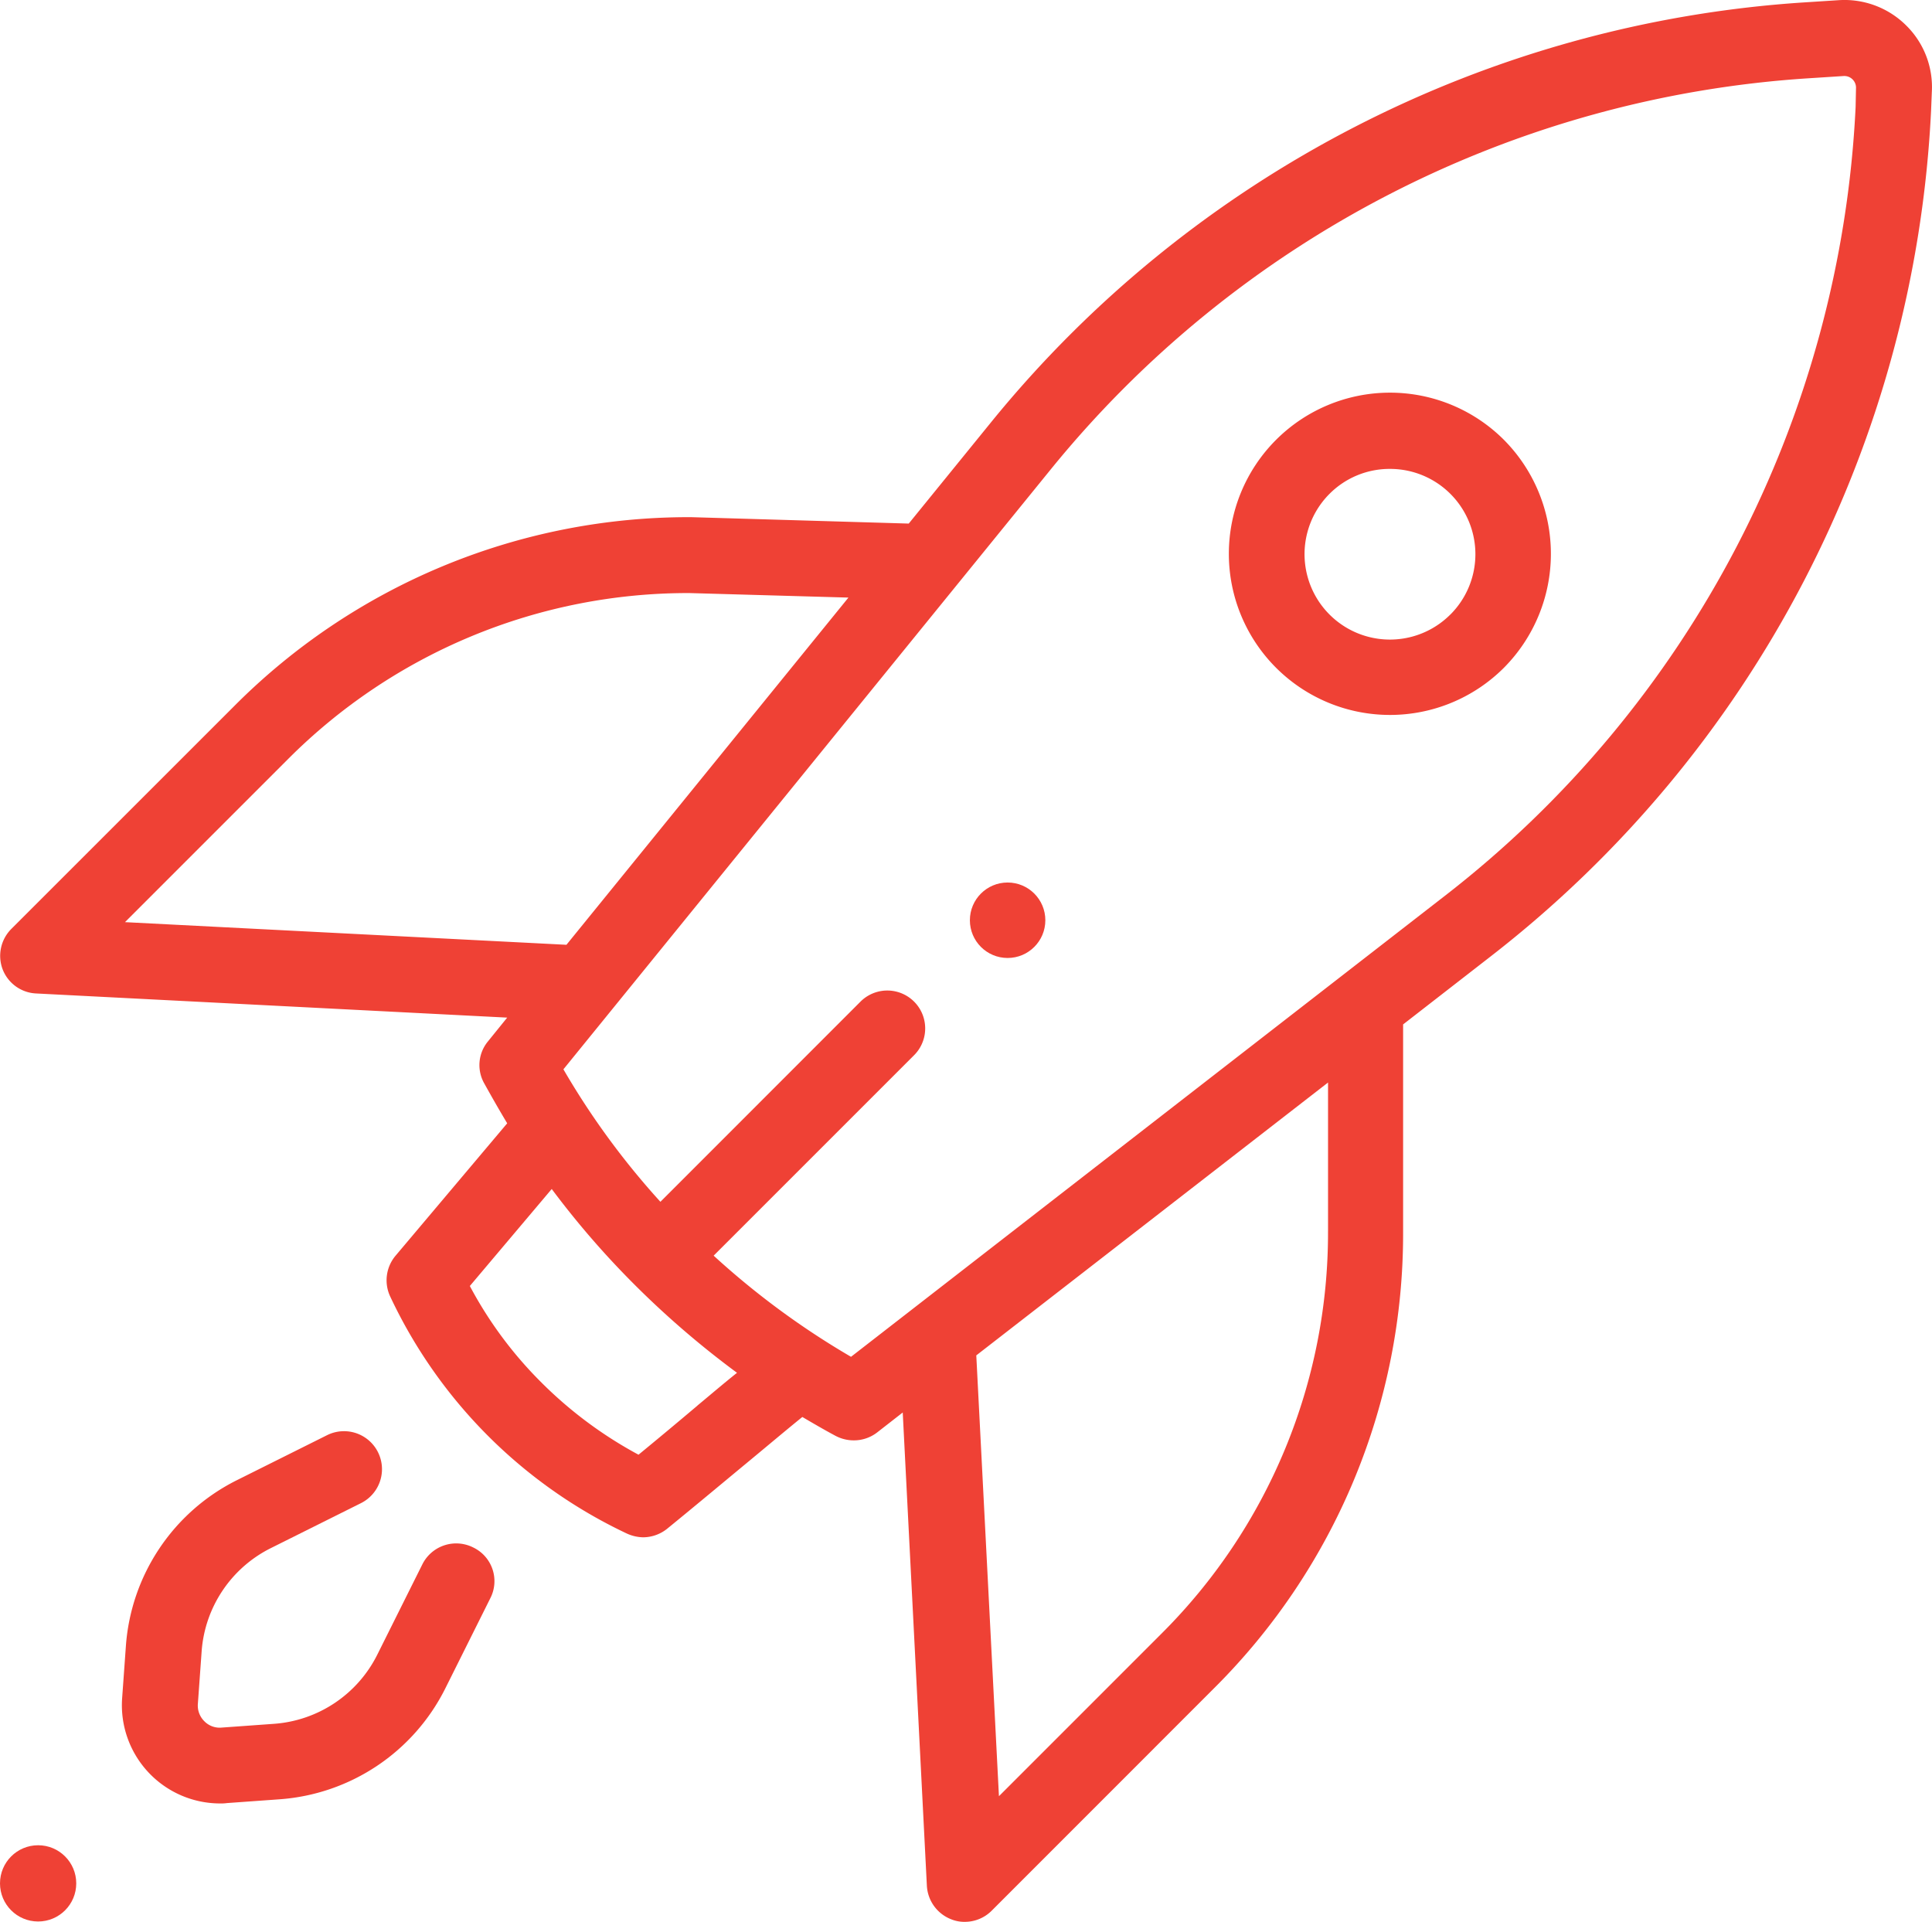 <svg xmlns="http://www.w3.org/2000/svg" viewBox="-2569.315 -14434 98.315 97.797"><defs><style>.a{fill:#ef4135}</style></defs><ellipse class="a" cx="1.94" cy="1.94" rx="1.94" ry="1.94" transform="translate(-2569.315 -14340.102)"/><ellipse class="a" cx="1.92" cy="1.92" rx="1.92" ry="1.92" transform="translate(-2519.96 -14389.092)"/><path class="a" d="M-2492.785-14411.619a8.2 8.2 0 1 0 0 11.6 8.23 8.23 0 0 0 0-11.6zm-2.727 8.892a4.345 4.345 0 1 1-6.145-6.145 4.314 4.314 0 0 1 3.073-1.267 4.34 4.34 0 0 1 3.073 7.413zm-49.72 47.473a1.924 1.924 0 0 0-2.593.864l-2.3 4.609a6.388 6.388 0 0 1-5.243 3.5l-2.669.192a1.088 1.088 0 0 1-.883-.327 1.118 1.118 0 0 1-.326-.883l.192-2.669a6.388 6.388 0 0 1 3.5-5.243l4.609-2.3a1.932 1.932 0 0 0-1.728-3.457l-4.609 2.3a10.252 10.252 0 0 0-5.627 8.431l-.192 2.669a5 5 0 0 0 4.993 5.339 2.092 2.092 0 0 0 .346-.019l2.669-.192a10.252 10.252 0 0 0 8.431-5.627l2.3-4.609a1.9 1.9 0 0 0-.87-2.578z"/><path class="a" d="M-2472.314-14432.705a4.451 4.451 0 0 0-3.418-1.287l-1.786.115a58.184 58.184 0 0 0-41.328 21.32l-4.225 5.2-11.062-.326h-.058a32.611 32.611 0 0 0-23.218 9.626l-11.33 11.327a1.94 1.94 0 0 0-.442 2.055 1.922 1.922 0 0 0 1.709 1.229l23.967 1.229-.979 1.21a1.891 1.891 0 0 0-.192 2.132c.384.691.768 1.364 1.171 2.036l-5.684 6.741a1.942 1.942 0 0 0-.269 2.074 25.155 25.155 0 0 0 12.041 12.06 2.077 2.077 0 0 0 .826.192 1.971 1.971 0 0 0 1.21-.423c1.229-1 2.631-2.17 3.995-3.3.979-.807 1.978-1.652 2.9-2.4.557.326 1.114.653 1.69.96a1.986 1.986 0 0 0 .922.23 1.938 1.938 0 0 0 1.191-.4l1.306-1.018 1.228 24.076a1.943 1.943 0 0 0 1.229 1.709 1.771 1.771 0 0 0 .691.134 1.933 1.933 0 0 0 1.364-.553l11.33-11.334a32.611 32.611 0 0 0 9.621-23.218v-10.562l4.475-3.476a58.04 58.04 0 0 0 22.392-43.018l.038-.941a4.4 4.4 0 0 0-1.305-3.399zm-90.641 45.63l8.258-8.258a28.748 28.748 0 0 1 20.472-8.488l8.085.23-14.35 17.668zm29.133 24.6c-1 .845-2.036 1.709-3 2.5a21.169 21.169 0 0 1-4.993-3.726 20.427 20.427 0 0 1-3.591-4.859l4.167-4.936a44.417 44.417 0 0 0 4.129 4.782 46.176 46.176 0 0 0 5.3 4.571c-.671.535-1.345 1.111-2.016 1.668zm32.087-8.872a28.792 28.792 0 0 1-8.488 20.49l-8.258 8.258-1.153-22.43 17.9-13.885v7.567zm26.848-57.21a54.077 54.077 0 0 1-20.895 40.137l-30.227 23.463a40.732 40.732 0 0 1-6.99-5.147l10.2-10.2a1.928 1.928 0 0 0-2.727-2.727l-10.182 10.186a39.438 39.438 0 0 1-4.936-6.741l24.789-30.516a54.152 54.152 0 0 1 38.567-19.914l1.786-.115a.595.595 0 0 1 .634.634z"/></svg>